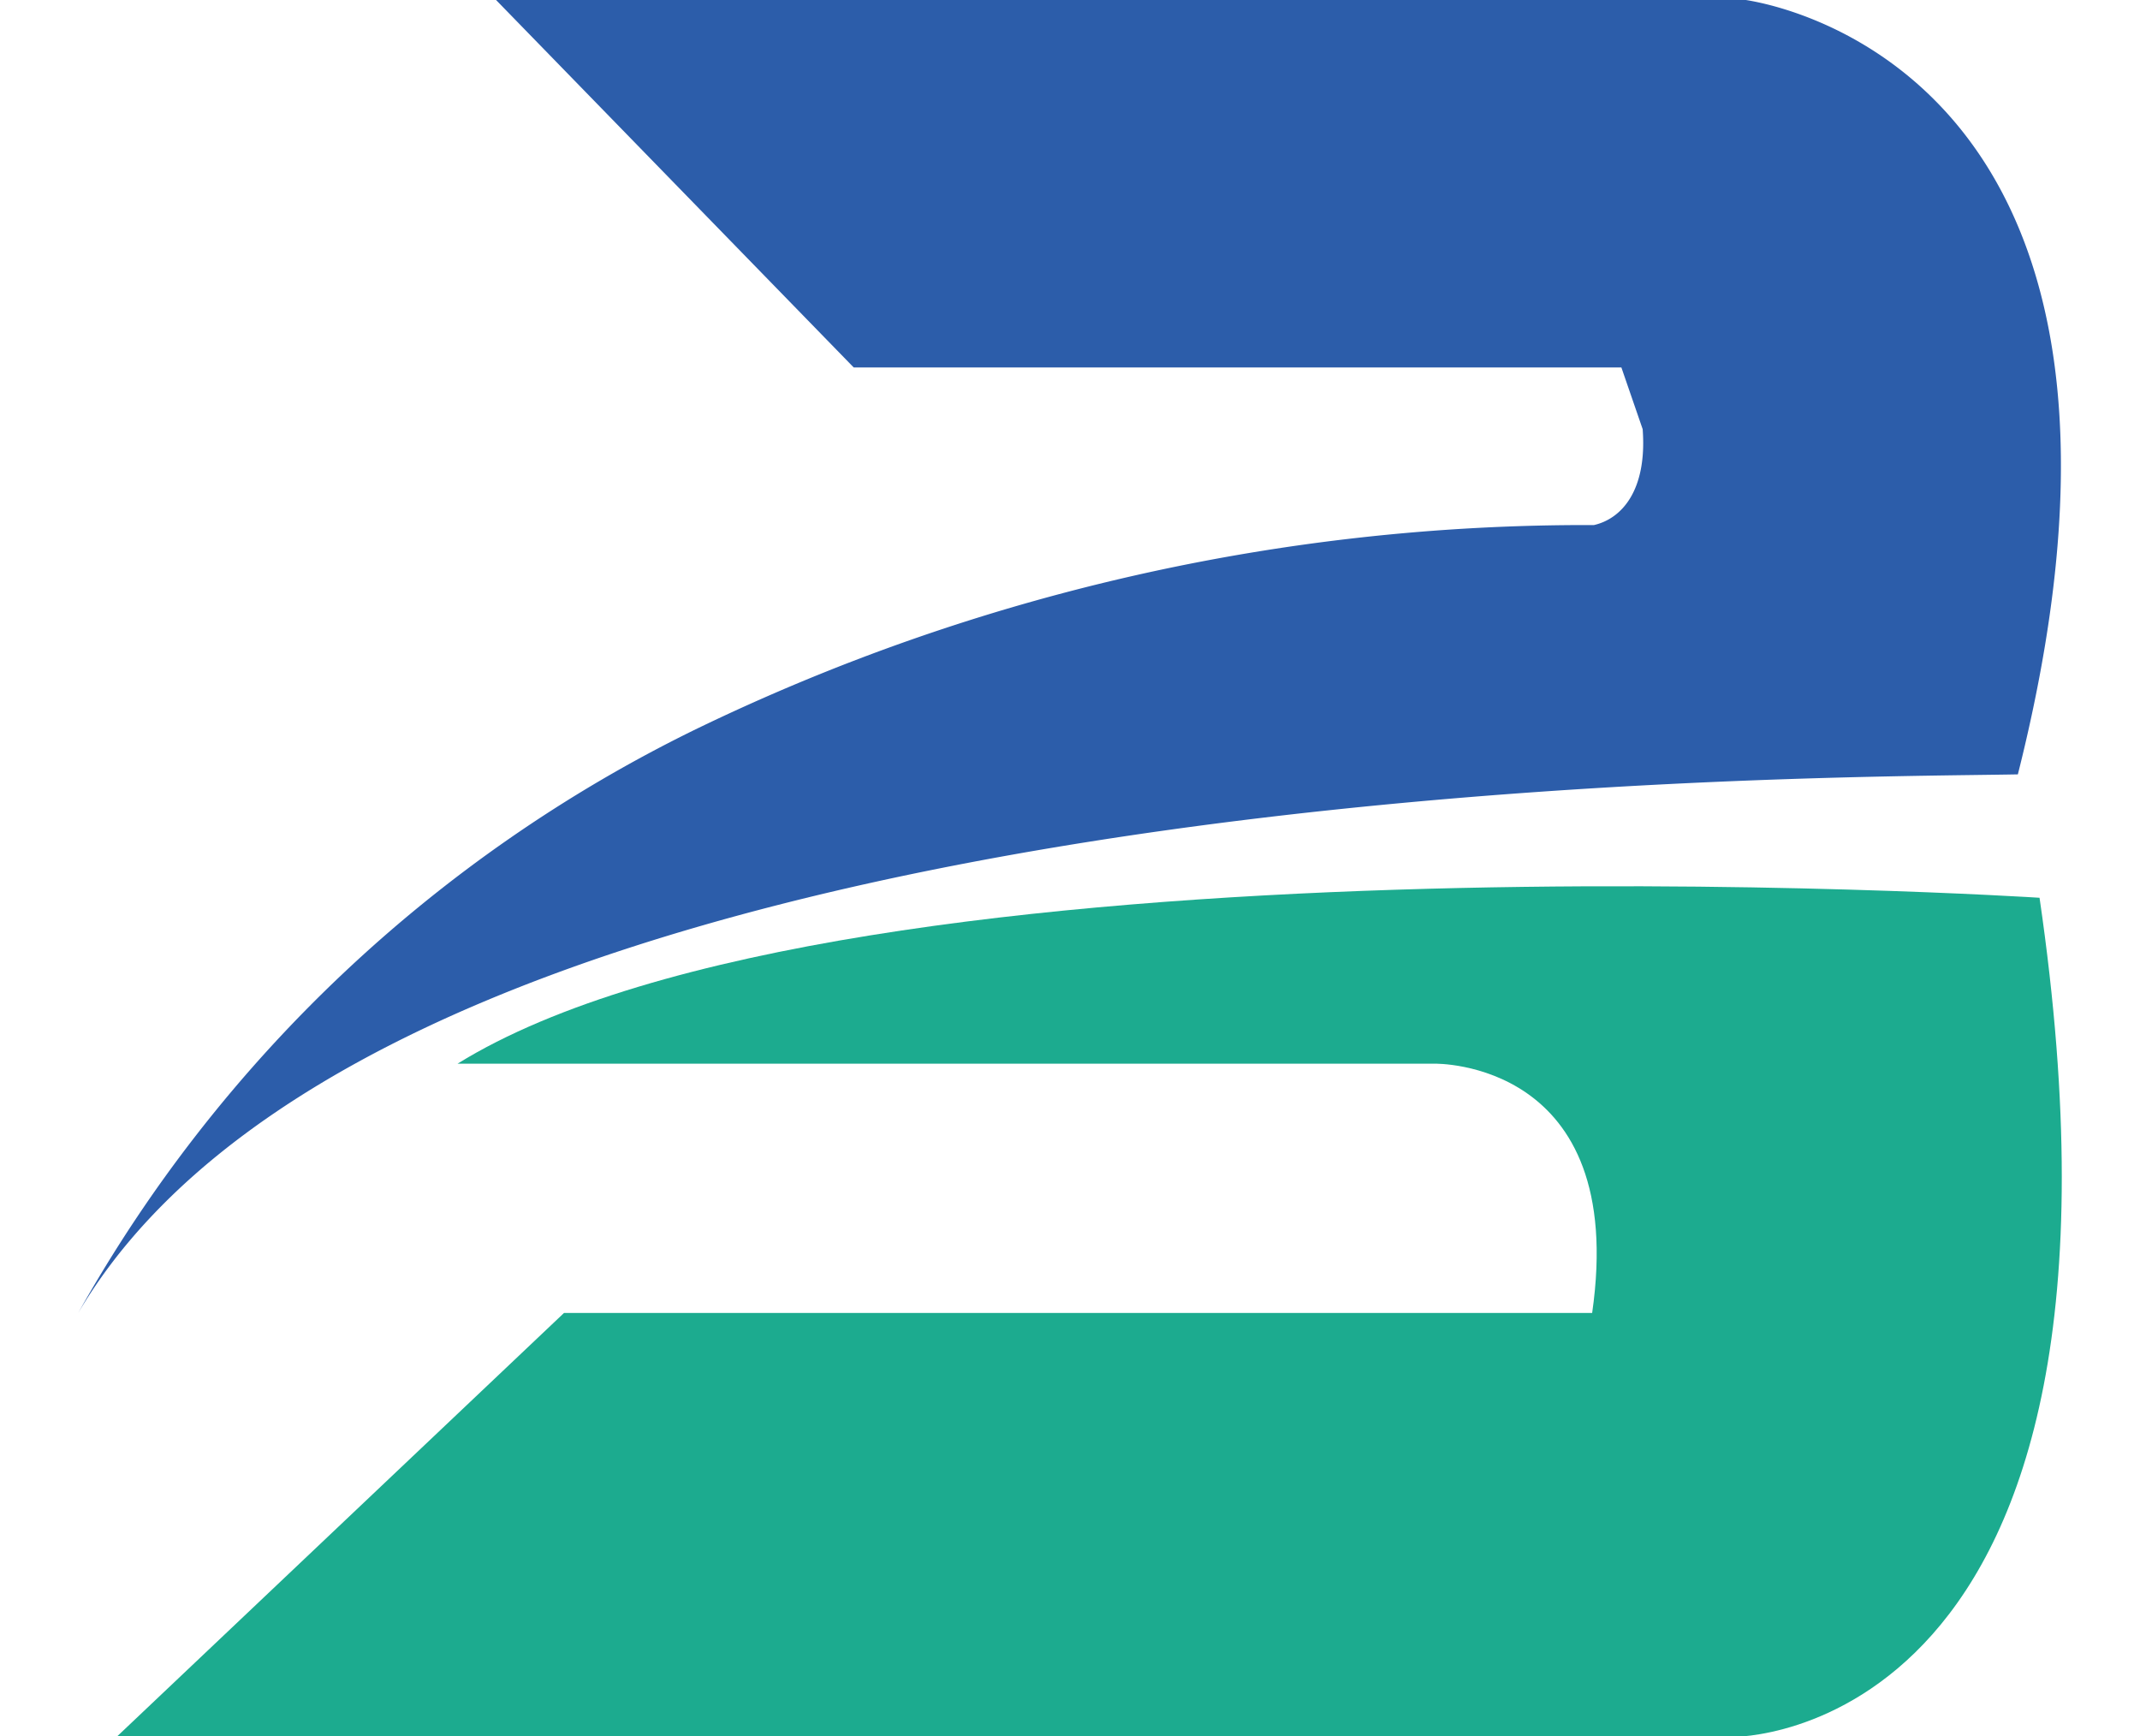 <svg xmlns="http://www.w3.org/2000/svg" xmlns:xlink="http://www.w3.org/1999/xlink" width="53" height="43" viewBox="0 0 53 43">
  <defs>
    <clipPath id="clip-path">
      <rect id="Rectangle_457" data-name="Rectangle 457" width="53" height="43" transform="translate(490.295 110.015)" fill="#fff" stroke="#707070" stroke-width="1"/>
    </clipPath>
  </defs>
  <g id="Mask_Group_70" data-name="Mask Group 70" transform="translate(-490.295 -110.015)" clip-path="url(#clip-path)">
    <g id="Blueman_Computer_Logo_icon" data-name="Blueman Computer Logo icon" transform="translate(492.232 110)">
      <path id="Path_258" data-name="Path 258" d="M11.827,4.956H42.686s11.377,1.208,6.845,19.193c-5.172.1-40.13-.1-48.038,13.339a35.3,35.3,0,0,1,15.29-14.454,50.546,50.546,0,0,1,22.248-5.059c.681-.155,1.321-.847,1.208-2.375l-.527-1.528H20.7Z" transform="translate(-1.493 -4.956)" fill="#2c5daa"/>
      <path id="Path_259" data-name="Path 259" d="M50.244,31.272s-29.475-1.9-39.18,4.109h24.2s4.8-.1,3.9,6.174H13.7L2.619,52.054H42.645S53.3,52.209,50.244,31.272Z" transform="translate(-1.669 -9.023)" fill="#1cab8f"/>
    </g>
  </g>
</svg>
